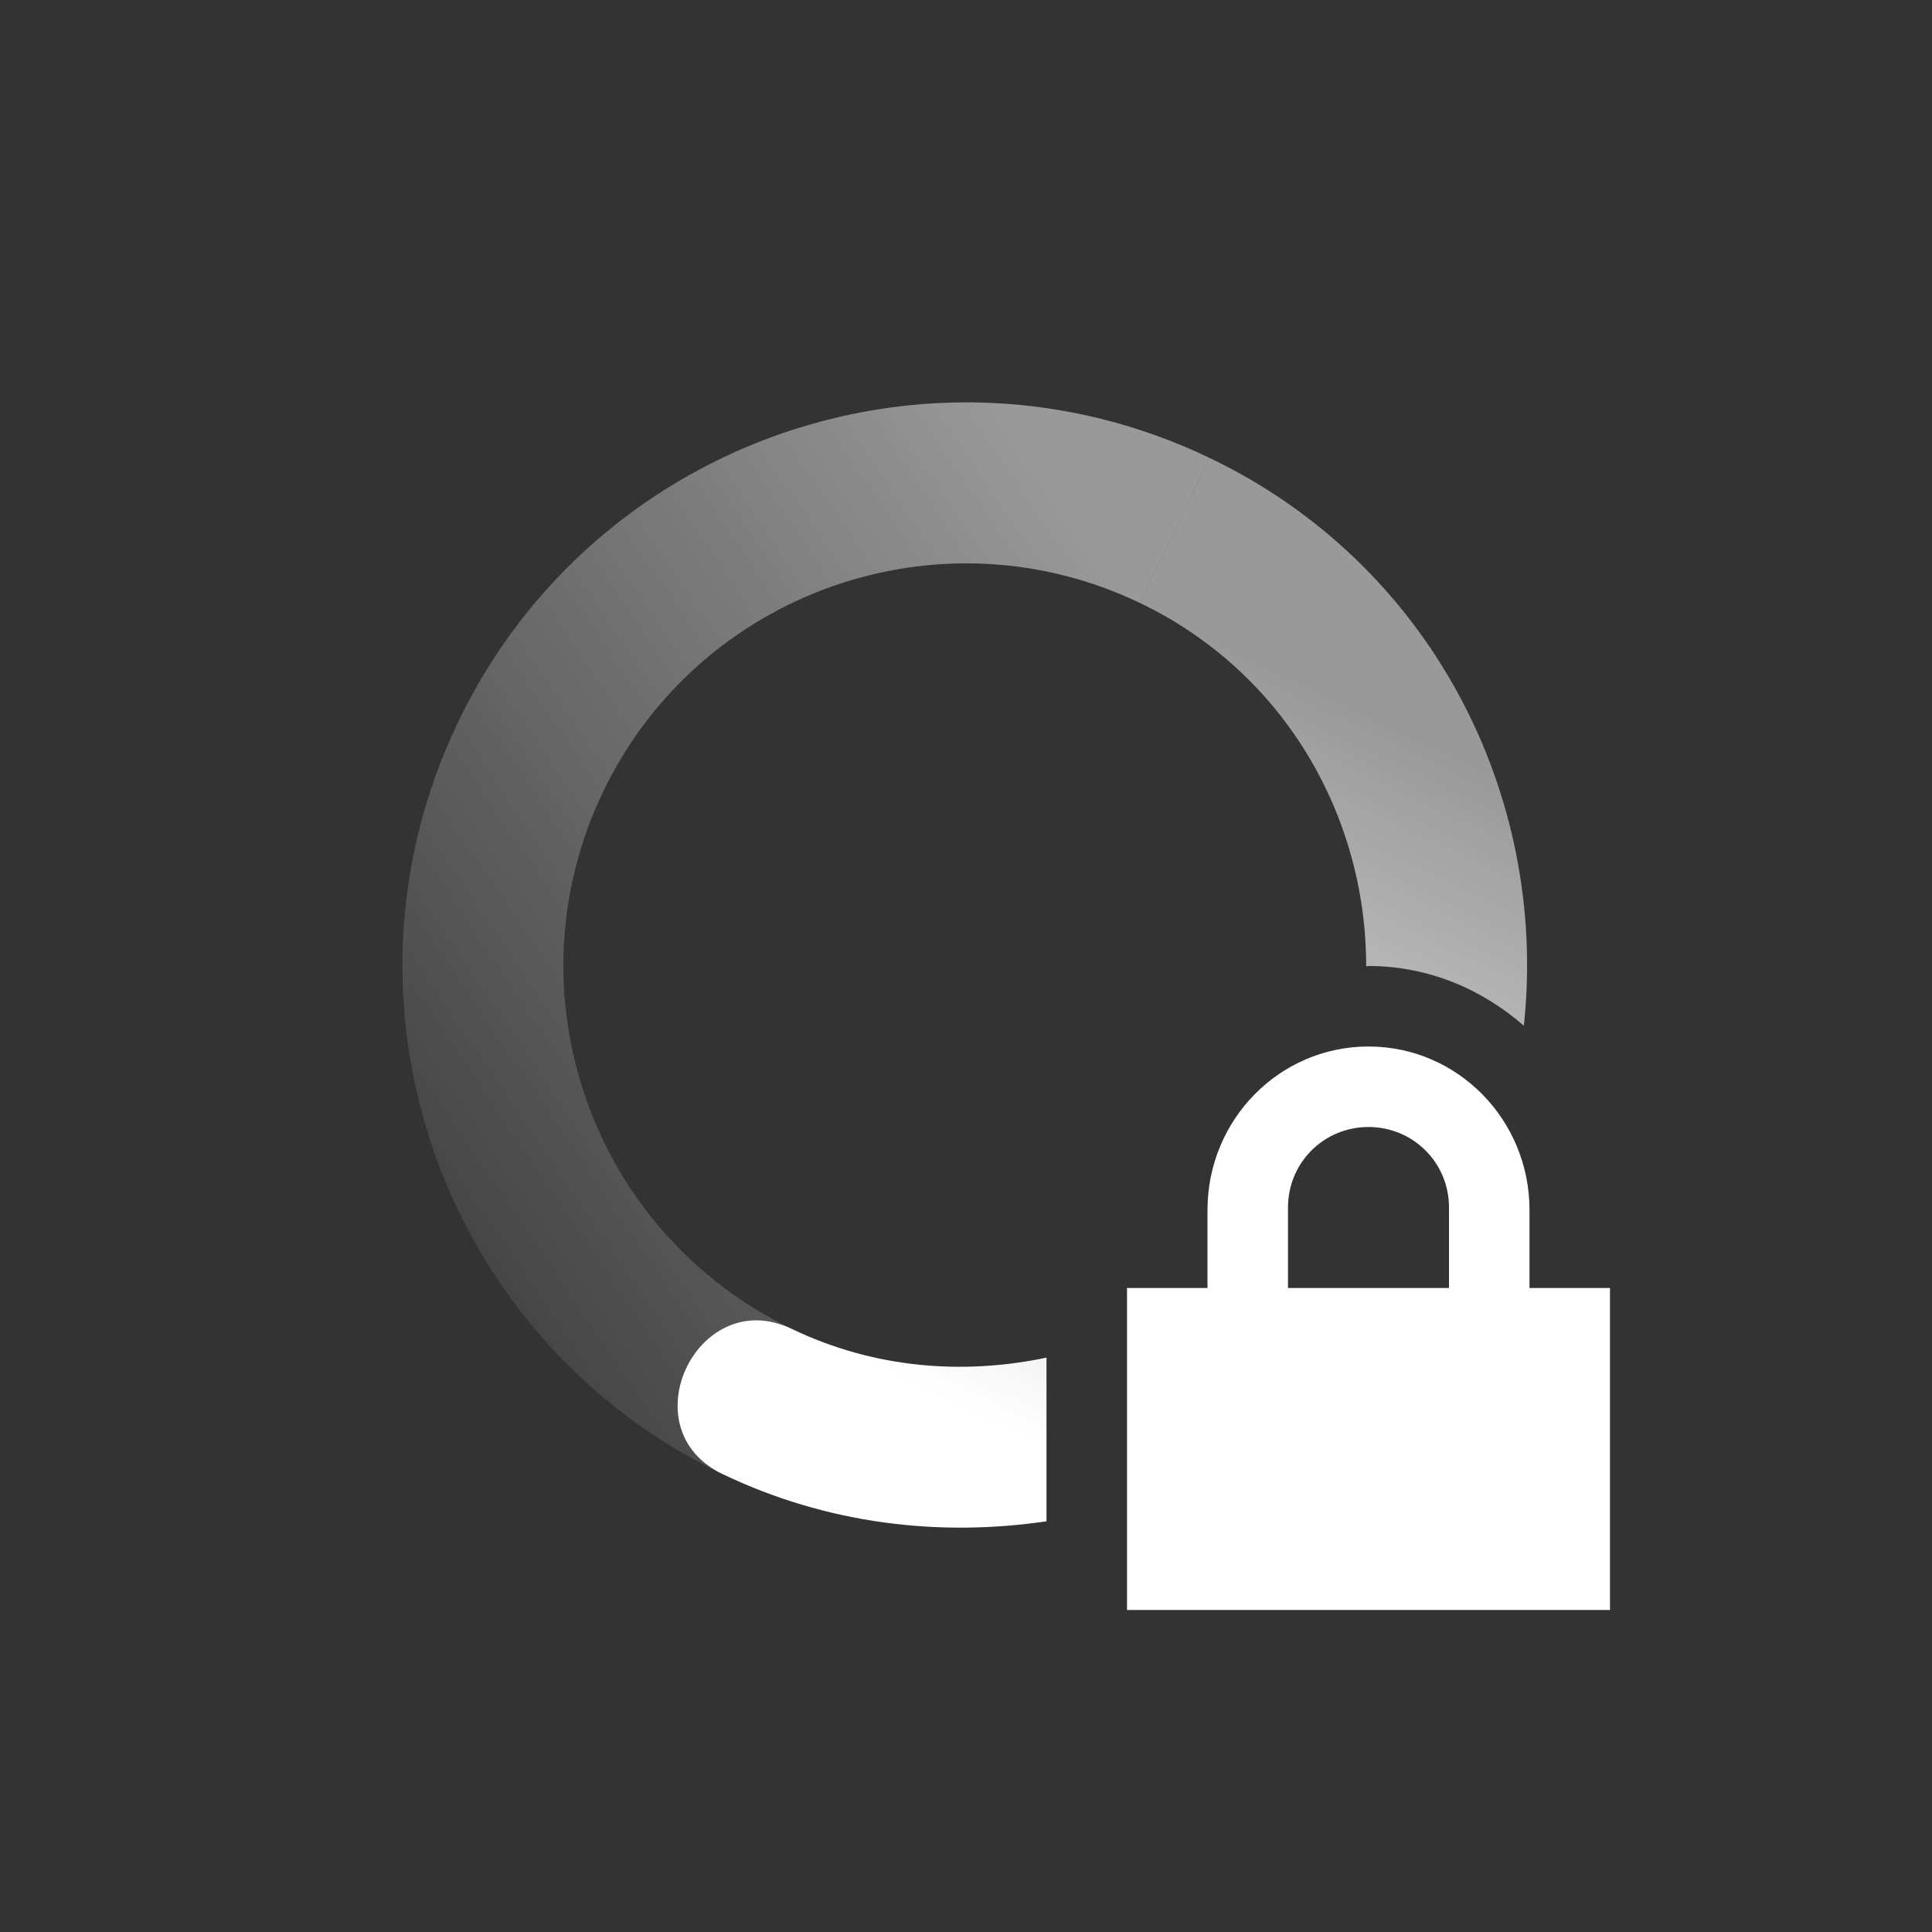 <?xml version="1.0" encoding="UTF-8" standalone="no"?>
<svg xmlns="http://www.w3.org/2000/svg" version="1.1" width="24" height="24">
 <rect width="100%" height="100%" fill="#333333" stroke="none"/>
 <defs>
  <linearGradient x1="7" y1="12" gradientTransform="matrix(-0.432,0.902,0.902,0.432,6.363,-4.007)" x2="19" gradientUnits="userSpaceOnUse" y2="5" id="linearGradient3605">
   <stop offset="0" stop-opacity=".5" stop-color="#ffffff"/>
   <stop offset="1" stop-opacity="0" stop-color="#ffffff"/>
  </linearGradient>
  <linearGradient x1="7" y1="12" gradientTransform="matrix(0.432,-0.902,-0.902,-0.432,17.637,28.007)" x2="17" gradientUnits="userSpaceOnUse" y2="12" id="linearGradient3611">
   <stop offset="0" stop-color="#ffffff"/>
   <stop offset="1" stop-color="#ffffff" stop-opacity=".5"/>
  </linearGradient>
 </defs>
 <path d="M 15.025 5.688 L 14.16 7.49 C 15.954 8.349 16.973 10.14 16.971 12.004 C 16.981 12.004 16.99 12 17 12 C 17.742 12 18.409 12.287 18.93 12.742 C 19.237 9.877 17.773 7.003 15.025 5.688 z M 9.418 16.402 C 8.483 16.379 7.949 17.82 8.975 18.311 C 10.277 18.935 11.671 19.094 13 18.898 L 13 16.865 C 11.967 17.082 10.865 17.001 9.84 16.51 C 9.693 16.44 9.551 16.406 9.418 16.402 z" style="fill:url(#linearGradient3611)"/>
 <path d="M 12.33 5.006 C 9.605 4.879 6.94 6.36 5.688 8.975 C 4.017 12.461 5.488 16.642 8.975 18.312 L 9.84 16.51 C 7.35 15.317 6.297 12.33 7.49 9.84 C 8.683 7.35 11.669 6.297 14.16 7.49 L 15.025 5.688 C 14.154 5.27 13.238 5.048 12.33 5.006 z" style="fill:url(#linearGradient3605)"/>
 <path d="m17 13c-1.108 0-2 .911-2 2.031v.969h-1v4h6v-4h-1v-.969c0-1.12-.892-2.031-2-2.031zm0 1c.554 0 1 .442 1 1v1h-2v-1c0-.558.446-1 1-1z" fill="#ffffff"/>
</svg>

